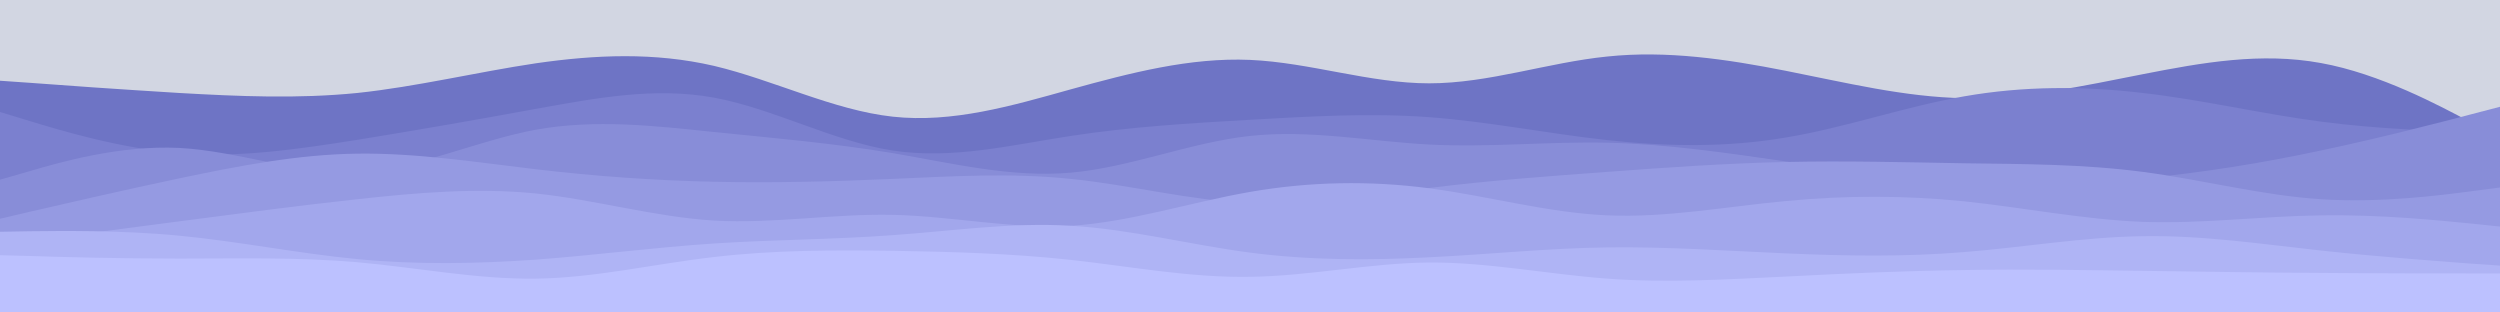 <svg id="visual" viewBox="0 0 960 120" width="960" height="120" xmlns="http://www.w3.org/2000/svg" xmlns:xlink="http://www.w3.org/1999/xlink" version="1.1"><rect x="0" y="0" width="960" height="120" fill="#d2d6e2"></rect><path d="M0 31L11.5 31.8C23 32.7 46 34.3 68.8 35.7C91.7 37 114.3 38 137.2 35.7C160 33.3 183 27.7 205.8 24.3C228.7 21 251.3 20 274.2 25.3C297 30.7 320 42.3 342.8 44.8C365.7 47.3 388.3 40.7 411.2 34.3C434 28 457 22 480 23C503 24 526 32 548.8 32C571.7 32 594.3 24 617.2 21.7C640 19.3 663 22.7 685.8 27.2C708.7 31.7 731.3 37.3 754.2 37.7C777 38 800 33 822.8 28.5C845.7 24 868.3 20 891.2 24.2C914 28.3 937 40.7 948.5 46.8L960 53L960 121L948.5 121C937 121 914 121 891.2 121C868.3 121 845.7 121 822.8 121C800 121 777 121 754.2 121C731.3 121 708.7 121 685.8 121C663 121 640 121 617.2 121C594.3 121 571.7 121 548.8 121C526 121 503 121 480 121C457 121 434 121 411.2 121C388.3 121 365.7 121 342.8 121C320 121 297 121 274.2 121C251.3 121 228.7 121 205.8 121C183 121 160 121 137.2 121C114.3 121 91.7 121 68.8 121C46 121 23 121 11.5 121L0 121Z" fill="#6e74c5"></path><path d="M0 43L11.5 46.5C23 50 46 57 68.8 58.8C91.7 60.7 114.3 57.3 137.2 53.7C160 50 183 46 205.8 41.8C228.7 37.7 251.3 33.3 274.2 37.5C297 41.7 320 54.3 342.8 57.8C365.7 61.3 388.3 55.7 411.2 52.2C434 48.7 457 47.3 480 46C503 44.7 526 43.3 548.8 45C571.7 46.7 594.3 51.3 617.2 53.8C640 56.3 663 56.7 685.8 52.8C708.7 49 731.3 41 754.2 37C777 33 800 33 822.8 35.7C845.7 38.3 868.3 43.7 891.2 46.7C914 49.7 937 50.3 948.5 50.7L960 51L960 121L948.5 121C937 121 914 121 891.2 121C868.3 121 845.7 121 822.8 121C800 121 777 121 754.2 121C731.3 121 708.7 121 685.8 121C663 121 640 121 617.2 121C594.3 121 571.7 121 548.8 121C526 121 503 121 480 121C457 121 434 121 411.2 121C388.3 121 365.7 121 342.8 121C320 121 297 121 274.2 121C251.3 121 228.7 121 205.8 121C183 121 160 121 137.2 121C114.3 121 91.7 121 68.8 121C46 121 23 121 11.5 121L0 121Z" fill="#7b80cf"></path><path d="M0 69L11.5 65.7C23 62.3 46 55.7 68.8 56.8C91.7 58 114.3 67 137.2 66C160 65 183 54 205.8 49.8C228.7 45.7 251.3 48.3 274.2 50.7C297 53 320 55 342.8 58.8C365.7 62.7 388.3 68.3 411.2 66.3C434 64.3 457 54.7 480 52.2C503 49.7 526 54.3 548.8 55.5C571.7 56.7 594.3 54.3 617.2 54.8C640 55.3 663 58.7 685.8 62C708.7 65.3 731.3 68.7 754.2 70C777 71.3 800 70.7 822.8 68.5C845.7 66.3 868.3 62.7 891.2 57.8C914 53 937 47 948.5 44L960 41L960 121L948.5 121C937 121 914 121 891.2 121C868.3 121 845.7 121 822.8 121C800 121 777 121 754.2 121C731.3 121 708.7 121 685.8 121C663 121 640 121 617.2 121C594.3 121 571.7 121 548.8 121C526 121 503 121 480 121C457 121 434 121 411.2 121C388.3 121 365.7 121 342.8 121C320 121 297 121 274.2 121C251.3 121 228.7 121 205.8 121C183 121 160 121 137.2 121C114.3 121 91.7 121 68.8 121C46 121 23 121 11.5 121L0 121Z" fill="#888dd8"></path><path d="M0 84L11.5 81.3C23 78.7 46 73.3 68.8 68.5C91.7 63.7 114.3 59.3 137.2 59C160 58.7 183 62.3 205.8 65C228.7 67.7 251.3 69.3 274.2 69.8C297 70.3 320 69.7 342.8 68.7C365.7 67.7 388.3 66.3 411.2 68.7C434 71 457 77 480 78C503 79 526 75 548.8 72.2C571.7 69.3 594.3 67.7 617.2 66C640 64.3 663 62.7 685.8 62.2C708.7 61.7 731.3 62.3 754.2 62.7C777 63 800 63 822.8 66C845.7 69 868.3 75 891.2 76.5C914 78 937 75 948.5 73.5L960 72L960 121L948.5 121C937 121 914 121 891.2 121C868.3 121 845.7 121 822.8 121C800 121 777 121 754.2 121C731.3 121 708.7 121 685.8 121C663 121 640 121 617.2 121C594.3 121 571.7 121 548.8 121C526 121 503 121 480 121C457 121 434 121 411.2 121C388.3 121 365.7 121 342.8 121C320 121 297 121 274.2 121C251.3 121 228.7 121 205.8 121C183 121 160 121 137.2 121C114.3 121 91.7 121 68.8 121C46 121 23 121 11.5 121L0 121Z" fill="#959ae2"></path><path d="M0 94L11.5 92.5C23 91 46 88 68.8 85C91.7 82 114.3 79 137.2 76.5C160 74 183 72 205.8 74.3C228.7 76.7 251.3 83.3 274.2 84.7C297 86 320 82 342.8 82.5C365.7 83 388.3 88 411.2 86.7C434 85.3 457 77.7 480 73.7C503 69.7 526 69.3 548.8 72.3C571.7 75.3 594.3 81.7 617.2 82.7C640 83.7 663 79.3 685.8 77.2C708.7 75 731.3 75 754.2 77.3C777 79.7 800 84.3 822.8 85.2C845.7 86 868.3 83 891.2 82.7C914 82.3 937 84.7 948.5 85.8L960 87L960 121L948.5 121C937 121 914 121 891.2 121C868.3 121 845.7 121 822.8 121C800 121 777 121 754.2 121C731.3 121 708.7 121 685.8 121C663 121 640 121 617.2 121C594.3 121 571.7 121 548.8 121C526 121 503 121 480 121C457 121 434 121 411.2 121C388.3 121 365.7 121 342.8 121C320 121 297 121 274.2 121C251.3 121 228.7 121 205.8 121C183 121 160 121 137.2 121C114.3 121 91.7 121 68.8 121C46 121 23 121 11.5 121L0 121Z" fill="#a2a7ec"></path><path d="M0 89L11.5 88.8C23 88.7 46 88.3 68.8 90.5C91.7 92.7 114.3 97.3 137.2 99.5C160 101.7 183 101.3 205.8 99.7C228.7 98 251.3 95 274.2 93.5C297 92 320 92 342.8 90.3C365.7 88.7 388.3 85.3 411.2 86.7C434 88 457 94 480 97C503 100 526 100 548.8 98.8C571.7 97.7 594.3 95.3 617.2 95C640 94.7 663 96.3 685.8 97.3C708.7 98.3 731.3 98.7 754.2 96.8C777 95 800 91 822.8 90.7C845.7 90.3 868.3 93.7 891.2 96.2C914 98.7 937 100.3 948.5 101.2L960 102L960 121L948.5 121C937 121 914 121 891.2 121C868.3 121 845.7 121 822.8 121C800 121 777 121 754.2 121C731.3 121 708.7 121 685.8 121C663 121 640 121 617.2 121C594.3 121 571.7 121 548.8 121C526 121 503 121 480 121C457 121 434 121 411.2 121C388.3 121 365.7 121 342.8 121C320 121 297 121 274.2 121C251.3 121 228.7 121 205.8 121C183 121 160 121 137.2 121C114.3 121 91.7 121 68.8 121C46 121 23 121 11.5 121L0 121Z" fill="#afb4f5"></path><path d="M0 98L11.5 98.3C23 98.7 46 99.3 68.8 99.3C91.7 99.3 114.3 98.7 137.2 100.7C160 102.7 183 107.3 205.8 107C228.7 106.7 251.3 101.3 274.2 98.7C297 96 320 96 342.8 96.3C365.7 96.7 388.3 97.3 411.2 99.8C434 102.3 457 106.7 480 106.3C503 106 526 101 548.8 100.8C571.7 100.7 594.3 105.3 617.2 107C640 108.7 663 107.3 685.8 106.2C708.7 105 731.3 104 754.2 103.7C777 103.3 800 103.7 822.8 104C845.7 104.3 868.3 104.7 891.2 104.8C914 105 937 105 948.5 105L960 105L960 121L948.5 121C937 121 914 121 891.2 121C868.3 121 845.7 121 822.8 121C800 121 777 121 754.2 121C731.3 121 708.7 121 685.8 121C663 121 640 121 617.2 121C594.3 121 571.7 121 548.8 121C526 121 503 121 480 121C457 121 434 121 411.2 121C388.3 121 365.7 121 342.8 121C320 121 297 121 274.2 121C251.3 121 228.7 121 205.8 121C183 121 160 121 137.2 121C114.3 121 91.7 121 68.8 121C46 121 23 121 11.5 121L0 121Z" fill="#bcc1ff"></path></svg>